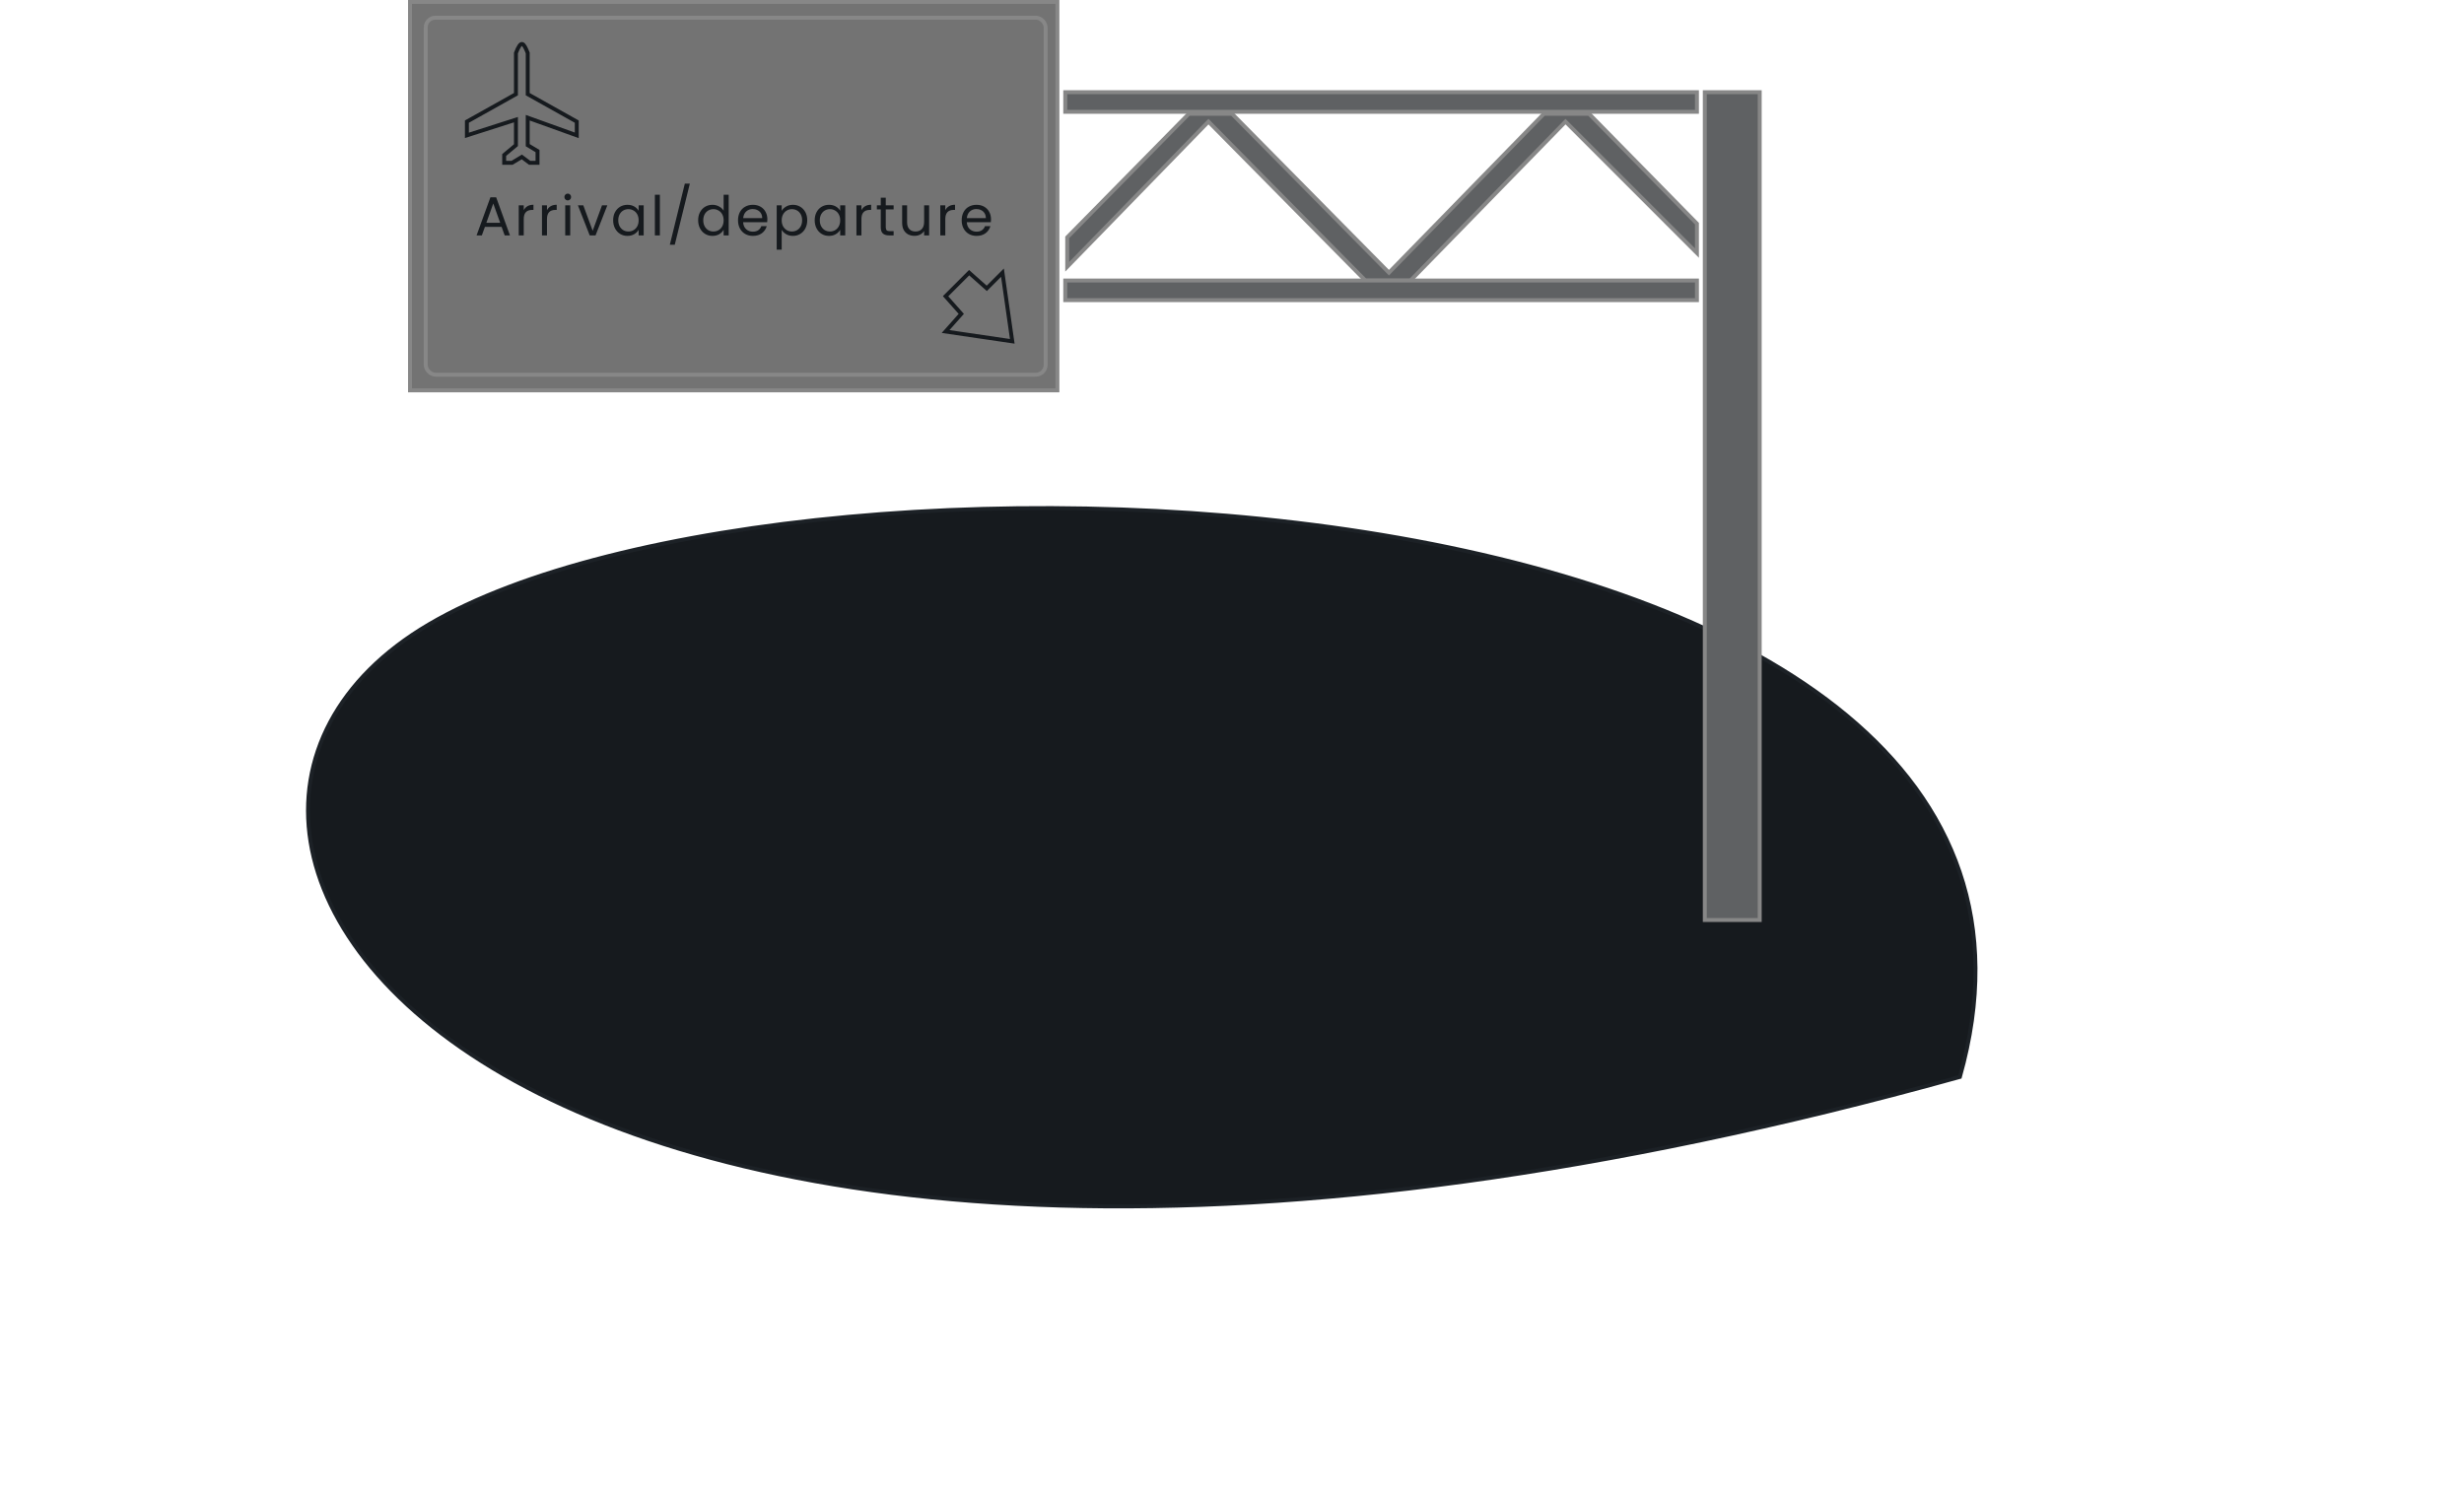 <svg width="628" height="382" viewBox="0 0 628 382" fill="none" xmlns="http://www.w3.org/2000/svg">
<path d="M109.283 159.167C132.693 145.388 171.605 135.827 216.156 131.735C260.691 127.644 310.796 129.024 356.552 137.082C402.319 145.142 443.675 159.874 470.766 182.441C484.306 193.719 494.27 206.944 499.455 222.262C504.615 237.508 505.053 254.863 499.523 274.493C315.602 325.653 194.612 310.415 131.362 275.582C99.719 258.155 82.584 235.861 79.148 214.572C75.719 193.319 85.919 172.918 109.283 159.167Z" fill="#161A1E" stroke="#1C2126"/>
<path d="M272 68V60.5L303 29H314L354 69.5L393.5 29H405L432.5 57V64.5L399 31L359.5 71.5H348L308 31L272 68Z" fill="#5F6163" stroke="#878787"/>
<rect x="271.5" y="23.5" width="161" height="5" fill="#5F6163"/>
<rect x="271.5" y="23.5" width="161" height="5" stroke="#878787"/>
<rect x="271.5" y="71.5" width="161" height="5" fill="#5F6163"/>
<rect x="271.5" y="71.5" width="161" height="5" stroke="#878787"/>
<rect x="434.5" y="23.5" width="14" height="211" fill="#5F6163"/>
<rect x="434.5" y="23.5" width="14" height="211" stroke="#878787"/>
<rect x="104.5" y="0.5" width="165" height="99" fill="#737373"/>
<path d="M131.5 24V13.5C132.834 10.044 133.446 10.866 134.5 13.5V24L147 31V34.5L134.5 30V37L137 38.5V41.5H135L133 40L130.5 41.5H128.5V39.5L131.5 37V30.5L119 34.5V31L131.5 24Z" stroke="#161A1E"/>
<path d="M241 75.5L247 69.5L251.5 73.5L255.5 69.5L258 87L241 84.5L245 80L241 75.5Z" stroke="#161A1E"/>
<path d="M127.846 57.83H123.59L122.806 60H121.462L124.99 50.298H126.46L129.974 60H128.63L127.846 57.83ZM127.482 56.794L125.718 51.866L123.954 56.794H127.482ZM133.486 53.574C133.71 53.135 134.027 52.795 134.438 52.552C134.858 52.309 135.366 52.188 135.964 52.188V53.504H135.628C134.2 53.504 133.486 54.279 133.486 55.828V60H132.212V52.328H133.486V53.574ZM139.408 53.574C139.632 53.135 139.95 52.795 140.36 52.552C140.78 52.309 141.289 52.188 141.886 52.188V53.504H141.55C140.122 53.504 139.408 54.279 139.408 55.828V60H138.134V52.328H139.408V53.574ZM144.715 51.082C144.472 51.082 144.267 50.998 144.099 50.83C143.931 50.662 143.847 50.457 143.847 50.214C143.847 49.971 143.931 49.766 144.099 49.598C144.267 49.43 144.472 49.346 144.715 49.346C144.948 49.346 145.144 49.43 145.303 49.598C145.471 49.766 145.555 49.971 145.555 50.214C145.555 50.457 145.471 50.662 145.303 50.83C145.144 50.998 144.948 51.082 144.715 51.082ZM145.331 52.328V60H144.057V52.328H145.331ZM151.058 58.824L153.438 52.328H154.796L151.786 60H150.302L147.292 52.328H148.664L151.058 58.824ZM156.274 56.136C156.274 55.352 156.433 54.666 156.75 54.078C157.067 53.481 157.501 53.019 158.052 52.692C158.612 52.365 159.233 52.202 159.914 52.202C160.586 52.202 161.169 52.347 161.664 52.636C162.159 52.925 162.527 53.289 162.77 53.728V52.328H164.058V60H162.77V58.572C162.518 59.02 162.14 59.393 161.636 59.692C161.141 59.981 160.563 60.126 159.9 60.126C159.219 60.126 158.603 59.958 158.052 59.622C157.501 59.286 157.067 58.815 156.75 58.208C156.433 57.601 156.274 56.911 156.274 56.136ZM162.77 56.15C162.77 55.571 162.653 55.067 162.42 54.638C162.187 54.209 161.869 53.882 161.468 53.658C161.076 53.425 160.642 53.308 160.166 53.308C159.69 53.308 159.256 53.42 158.864 53.644C158.472 53.868 158.159 54.195 157.926 54.624C157.693 55.053 157.576 55.557 157.576 56.136C157.576 56.724 157.693 57.237 157.926 57.676C158.159 58.105 158.472 58.437 158.864 58.67C159.256 58.894 159.69 59.006 160.166 59.006C160.642 59.006 161.076 58.894 161.468 58.67C161.869 58.437 162.187 58.105 162.42 57.676C162.653 57.237 162.77 56.729 162.77 56.15ZM168.185 49.64V60H166.911V49.64H168.185ZM175.816 46.812L171.98 62.38H170.72L174.542 46.812H175.816ZM177.938 56.136C177.938 55.352 178.097 54.666 178.414 54.078C178.732 53.481 179.166 53.019 179.716 52.692C180.276 52.365 180.902 52.202 181.592 52.202C182.19 52.202 182.745 52.342 183.258 52.622C183.772 52.893 184.164 53.252 184.434 53.7V49.64H185.722V60H184.434V58.558C184.182 59.015 183.809 59.393 183.314 59.692C182.82 59.981 182.241 60.126 181.578 60.126C180.897 60.126 180.276 59.958 179.716 59.622C179.166 59.286 178.732 58.815 178.414 58.208C178.097 57.601 177.938 56.911 177.938 56.136ZM184.434 56.15C184.434 55.571 184.318 55.067 184.084 54.638C183.851 54.209 183.534 53.882 183.132 53.658C182.74 53.425 182.306 53.308 181.83 53.308C181.354 53.308 180.92 53.42 180.528 53.644C180.136 53.868 179.824 54.195 179.59 54.624C179.357 55.053 179.24 55.557 179.24 56.136C179.24 56.724 179.357 57.237 179.59 57.676C179.824 58.105 180.136 58.437 180.528 58.67C180.92 58.894 181.354 59.006 181.83 59.006C182.306 59.006 182.74 58.894 183.132 58.67C183.534 58.437 183.851 58.105 184.084 57.676C184.318 57.237 184.434 56.729 184.434 56.15ZM195.575 55.87C195.575 56.113 195.561 56.369 195.533 56.64H189.401C189.448 57.396 189.705 57.989 190.171 58.418C190.647 58.838 191.221 59.048 191.893 59.048C192.444 59.048 192.901 58.922 193.265 58.67C193.639 58.409 193.9 58.063 194.049 57.634H195.421C195.216 58.371 194.805 58.973 194.189 59.44C193.573 59.897 192.808 60.126 191.893 60.126C191.165 60.126 190.512 59.963 189.933 59.636C189.364 59.309 188.916 58.847 188.589 58.25C188.263 57.643 188.099 56.943 188.099 56.15C188.099 55.357 188.258 54.661 188.575 54.064C188.893 53.467 189.336 53.009 189.905 52.692C190.484 52.365 191.147 52.202 191.893 52.202C192.621 52.202 193.265 52.361 193.825 52.678C194.385 52.995 194.815 53.434 195.113 53.994C195.421 54.545 195.575 55.17 195.575 55.87ZM194.259 55.604C194.259 55.119 194.152 54.703 193.937 54.358C193.723 54.003 193.429 53.737 193.055 53.56C192.691 53.373 192.285 53.28 191.837 53.28C191.193 53.28 190.643 53.485 190.185 53.896C189.737 54.307 189.481 54.876 189.415 55.604H194.259ZM199.231 53.742C199.483 53.303 199.856 52.939 200.351 52.65C200.855 52.351 201.438 52.202 202.101 52.202C202.782 52.202 203.398 52.365 203.949 52.692C204.509 53.019 204.948 53.481 205.265 54.078C205.582 54.666 205.741 55.352 205.741 56.136C205.741 56.911 205.582 57.601 205.265 58.208C204.948 58.815 204.509 59.286 203.949 59.622C203.398 59.958 202.782 60.126 202.101 60.126C201.448 60.126 200.869 59.981 200.365 59.692C199.87 59.393 199.492 59.025 199.231 58.586V63.64H197.957V52.328H199.231V53.742ZM204.439 56.136C204.439 55.557 204.322 55.053 204.089 54.624C203.856 54.195 203.538 53.868 203.137 53.644C202.745 53.42 202.311 53.308 201.835 53.308C201.368 53.308 200.934 53.425 200.533 53.658C200.141 53.882 199.824 54.213 199.581 54.652C199.348 55.081 199.231 55.581 199.231 56.15C199.231 56.729 199.348 57.237 199.581 57.676C199.824 58.105 200.141 58.437 200.533 58.67C200.934 58.894 201.368 59.006 201.835 59.006C202.311 59.006 202.745 58.894 203.137 58.67C203.538 58.437 203.856 58.105 204.089 57.676C204.322 57.237 204.439 56.724 204.439 56.136ZM207.642 56.136C207.642 55.352 207.801 54.666 208.118 54.078C208.435 53.481 208.869 53.019 209.42 52.692C209.98 52.365 210.601 52.202 211.282 52.202C211.954 52.202 212.537 52.347 213.032 52.636C213.527 52.925 213.895 53.289 214.138 53.728V52.328H215.426V60H214.138V58.572C213.886 59.02 213.508 59.393 213.004 59.692C212.509 59.981 211.931 60.126 211.268 60.126C210.587 60.126 209.971 59.958 209.42 59.622C208.869 59.286 208.435 58.815 208.118 58.208C207.801 57.601 207.642 56.911 207.642 56.136ZM214.138 56.15C214.138 55.571 214.021 55.067 213.788 54.638C213.555 54.209 213.237 53.882 212.836 53.658C212.444 53.425 212.01 53.308 211.534 53.308C211.058 53.308 210.624 53.42 210.232 53.644C209.84 53.868 209.527 54.195 209.294 54.624C209.061 55.053 208.944 55.557 208.944 56.136C208.944 56.724 209.061 57.237 209.294 57.676C209.527 58.105 209.84 58.437 210.232 58.67C210.624 58.894 211.058 59.006 211.534 59.006C212.01 59.006 212.444 58.894 212.836 58.67C213.237 58.437 213.555 58.105 213.788 57.676C214.021 57.237 214.138 56.729 214.138 56.15ZM219.553 53.574C219.777 53.135 220.094 52.795 220.505 52.552C220.925 52.309 221.433 52.188 222.031 52.188V53.504H221.695C220.267 53.504 219.553 54.279 219.553 55.828V60H218.279V52.328H219.553V53.574ZM225.755 53.378V57.9C225.755 58.273 225.835 58.539 225.993 58.698C226.152 58.847 226.427 58.922 226.819 58.922H227.757V60H226.609C225.9 60 225.368 59.837 225.013 59.51C224.659 59.183 224.481 58.647 224.481 57.9V53.378H223.487V52.328H224.481V50.396H225.755V52.328H227.757V53.378H225.755ZM236.805 52.328V60H235.531V58.866C235.288 59.258 234.948 59.566 234.509 59.79C234.08 60.005 233.604 60.112 233.081 60.112C232.484 60.112 231.947 59.991 231.471 59.748C230.995 59.496 230.617 59.123 230.337 58.628C230.066 58.133 229.931 57.531 229.931 56.822V52.328H231.191V56.654C231.191 57.41 231.382 57.993 231.765 58.404C232.148 58.805 232.67 59.006 233.333 59.006C234.014 59.006 234.551 58.796 234.943 58.376C235.335 57.956 235.531 57.345 235.531 56.542V52.328H236.805ZM240.93 53.574C241.154 53.135 241.471 52.795 241.882 52.552C242.302 52.309 242.811 52.188 243.408 52.188V53.504H243.072C241.644 53.504 240.93 54.279 240.93 55.828V60H239.656V52.328H240.93V53.574ZM252.579 55.87C252.579 56.113 252.565 56.369 252.537 56.64H246.405C246.451 57.396 246.708 57.989 247.175 58.418C247.651 58.838 248.225 59.048 248.897 59.048C249.447 59.048 249.905 58.922 250.269 58.67C250.642 58.409 250.903 58.063 251.053 57.634H252.425C252.219 58.371 251.809 58.973 251.193 59.44C250.577 59.897 249.811 60.126 248.897 60.126C248.169 60.126 247.515 59.963 246.937 59.636C246.367 59.309 245.919 58.847 245.593 58.25C245.266 57.643 245.103 56.943 245.103 56.15C245.103 55.357 245.261 54.661 245.579 54.064C245.896 53.467 246.339 53.009 246.909 52.692C247.487 52.365 248.15 52.202 248.897 52.202C249.625 52.202 250.269 52.361 250.829 52.678C251.389 52.995 251.818 53.434 252.117 53.994C252.425 54.545 252.579 55.17 252.579 55.87ZM251.263 55.604C251.263 55.119 251.155 54.703 250.941 54.358C250.726 54.003 250.432 53.737 250.059 53.56C249.695 53.373 249.289 53.28 248.841 53.28C248.197 53.28 247.646 53.485 247.189 53.896C246.741 54.307 246.484 54.876 246.419 55.604H251.263Z" fill="#161A1E"/>
<rect x="108.5" y="4.5" width="158" height="91" rx="2.5" stroke="#878787"/>
<rect x="104.5" y="0.5" width="165" height="99" stroke="#878787"/>
</svg>
